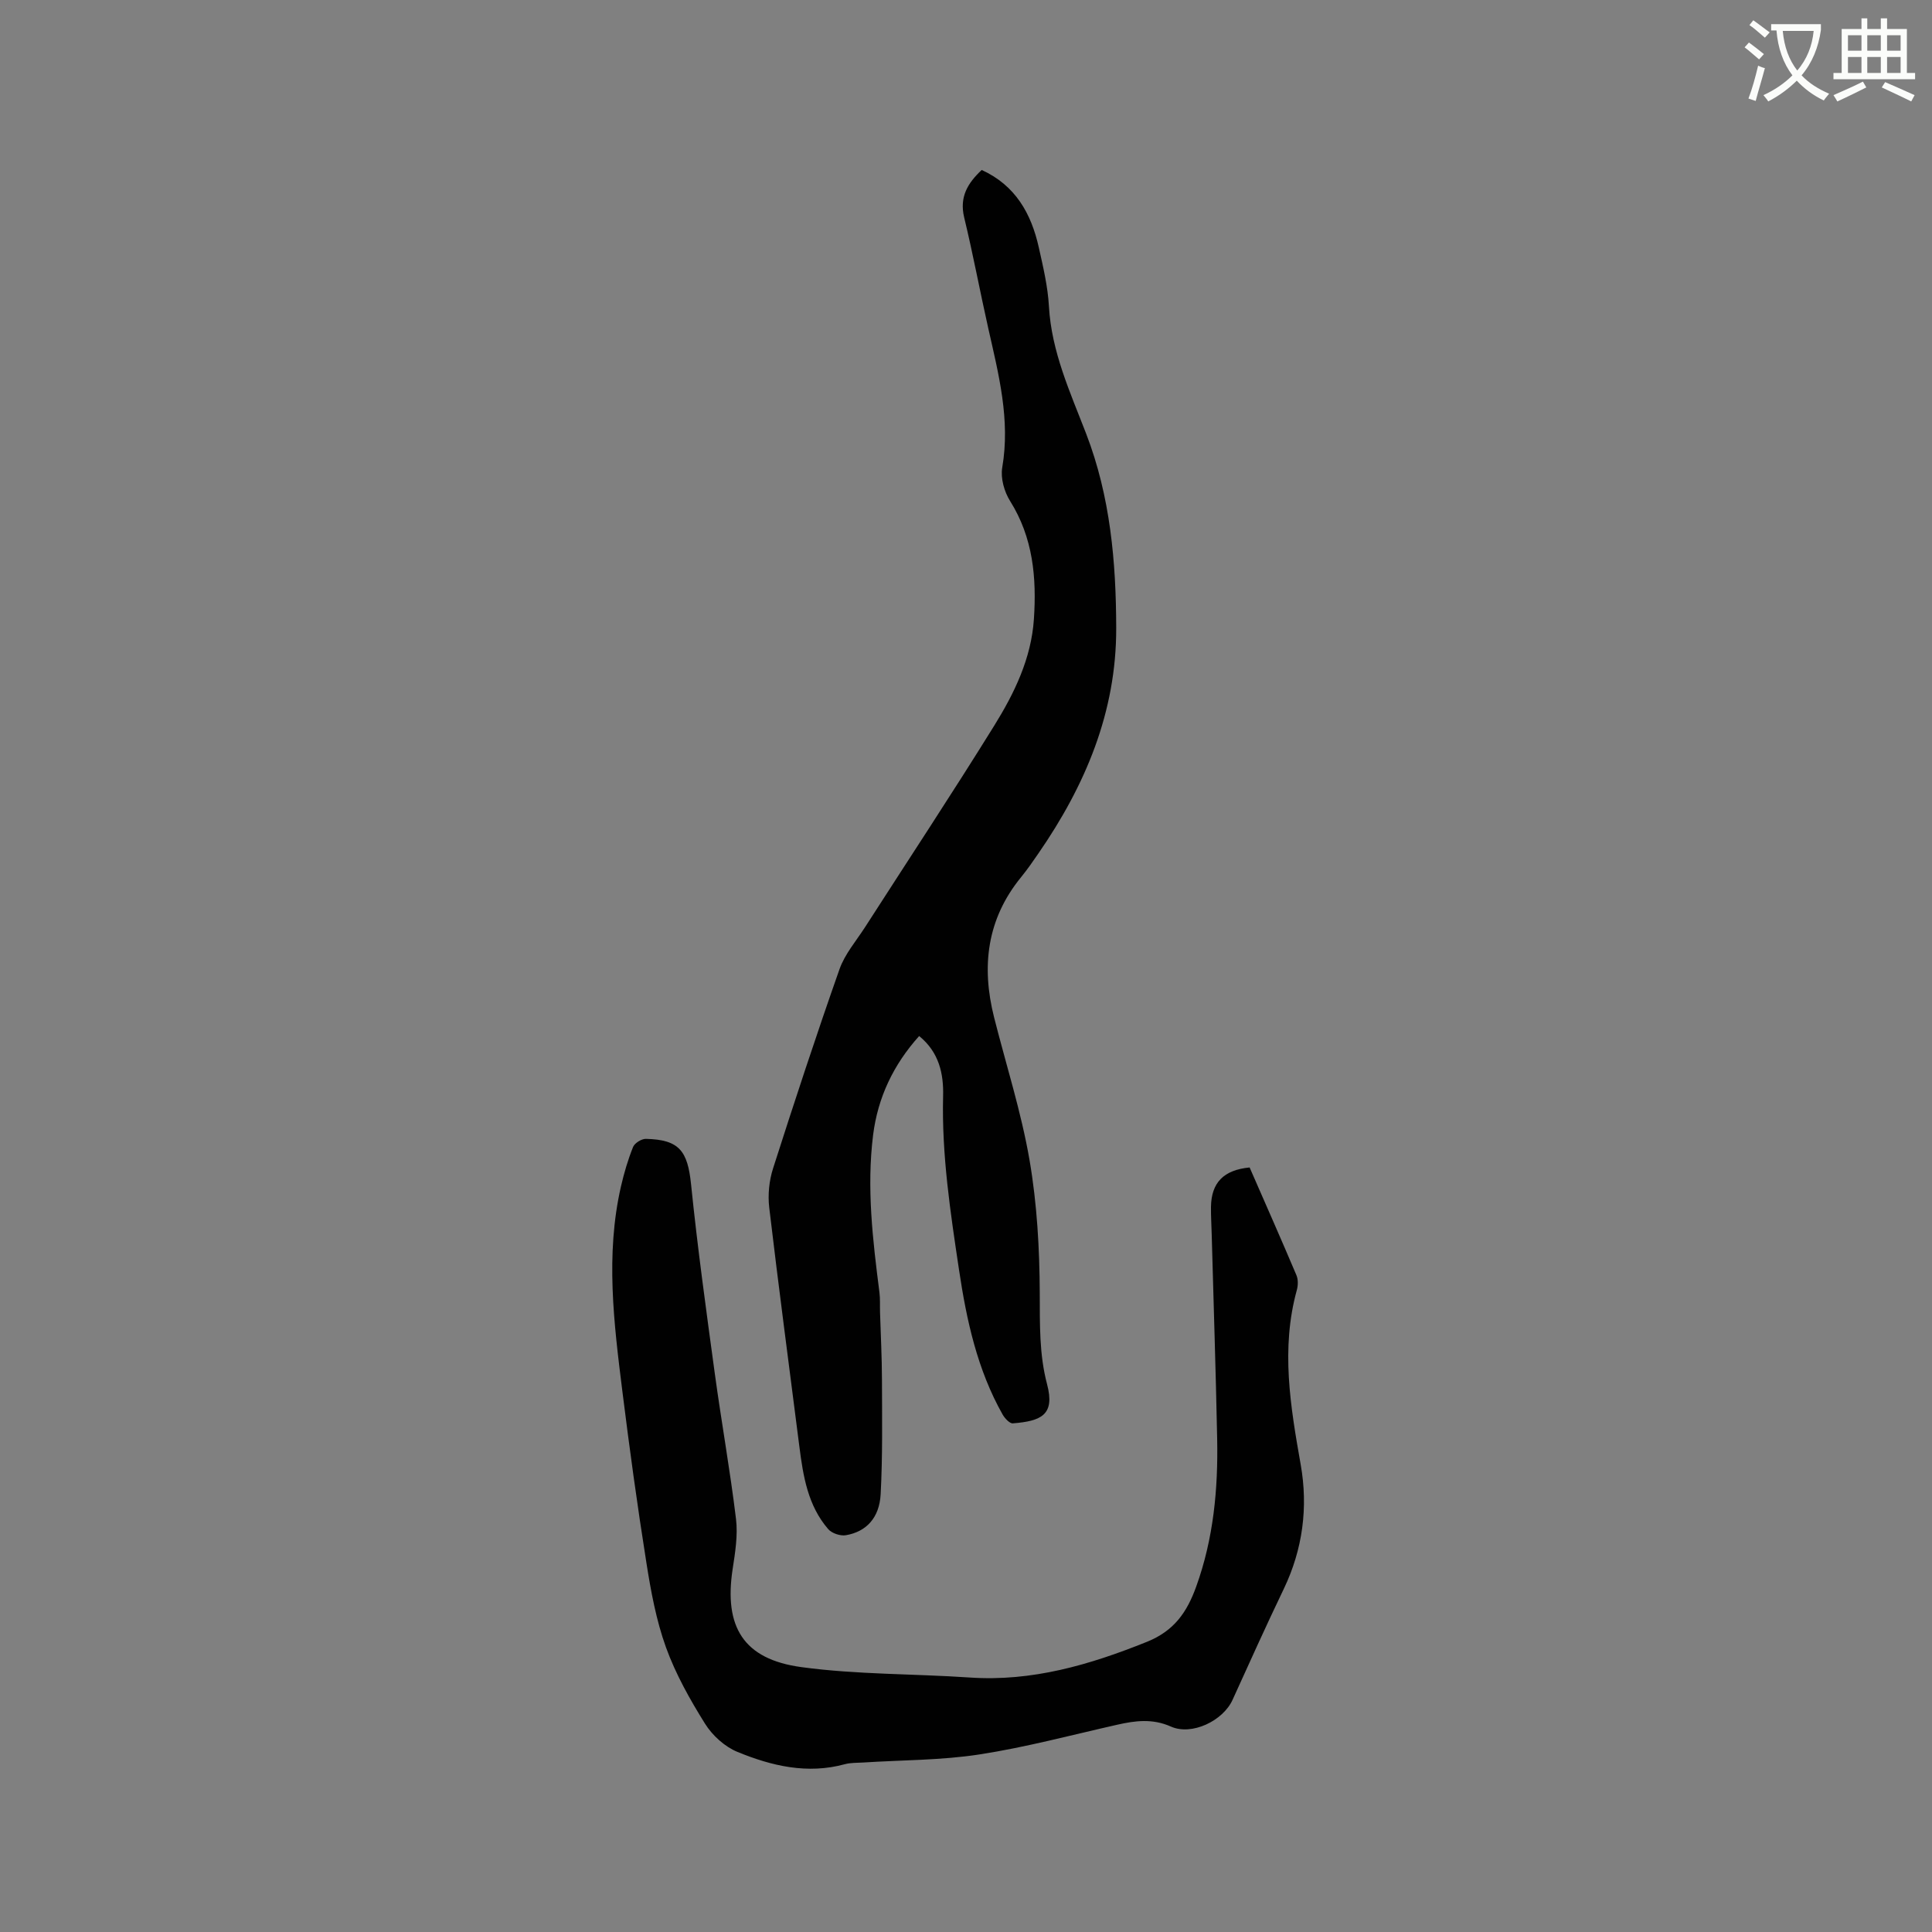<svg enable-background="new 0 0 400 400" viewBox="0 0 400 400" xmlns="http://www.w3.org/2000/svg"><rect x="0" y="0" width="400" height="400" fill="#808080" stroke="none"/><path d="m362.1 8.8c1.1.8 2.1 1.6 3.1 2.4l-1 1.1c-1.3-1.1-2.3-2-3-2.5zm1.9 4.8c.5.2.9.4 1.4.5-.6 2.3-1.3 4.5-1.9 6.8l-1.5-.5c.8-2.1 1.4-4.3 2-6.8zm-1-9.4c1.3.9 2.4 1.8 3.4 2.5l-1 1.1c-1.4-1.2-2.4-2.1-3.2-2.6zm3.7 2.2v-1.4h10.3v1.2c-.5 3.6-1.8 6.8-4 9.4 1.5 1.6 3.4 2.8 5.7 3.8-.3.4-.7.8-1.1 1.4-2.3-1.1-4.1-2.5-5.6-4.1-1.6 1.6-3.6 3.1-5.9 4.3-.3-.5-.7-.9-1-1.3 2.4-1.1 4.4-2.5 6-4.1-1.9-2.5-3-5.6-3.3-9.3h-1.1zm8.8 0h-6.4c.3 3.3 1.3 6 3 8.2 2-2.3 3.1-5.1 3.4-8.2z" fill="#fbfcfa"/><path d="m385.3 3.8h1.3v2.2h2.8v-2.2h1.3v2.2h4.1v9.1h1.7v1.3h-16.9v-1.3h1.7v-9.1h4.1v-2.2zm.4 13.1.7 1.2c-1.8.9-3.8 1.9-6 2.9-.2-.4-.5-.8-.8-1.3 2.3-1 4.3-1.9 6.1-2.8zm-3.1-6.4h2.8v-3.2h-2.8zm0 4.6h2.8v-3.3h-2.8zm4-4.6h2.8v-3.2h-2.8zm0 4.6h2.8v-3.3h-2.8zm3.7 1.9c2.1.9 4.1 1.8 6.1 2.7l-.7 1.3c-2.2-1.1-4.2-2-6.1-2.9zm3.2-9.7h-2.8v3.2h2.8zm-2.8 7.8h2.8v-3.3h-2.8z" fill="#fbfcfa"/><g fill="#010101"><path d="m203.25 35.19c7.01 3.2 10.26 9.05 11.82 16.03.9 4.03 1.87 8.1 2.1 12.2.53 9.43 4.42 17.84 7.71 26.38 5.01 13.01 6.19 26.52 6.22 40.24.04 17.41-6.41 32.61-16.12 46.67-1.14 1.66-2.29 3.32-3.56 4.88-7.11 8.69-8.27 18.51-5.6 29.06 2.49 9.85 5.62 19.58 7.34 29.57 1.55 9.03 2.07 18.32 2.11 27.5.03 6.39-.13 12.67 1.52 18.89 1.67 6.33-1.21 7.61-7.09 8.08-.67.05-1.67-1.04-2.12-1.83-5.24-9.29-7.46-19.49-9.02-29.92-1.79-11.95-3.61-23.87-3.3-36.03.12-4.57-.82-9.05-4.96-12.41-5.34 5.94-8.55 12.72-9.53 20.46-1.37 10.93-.08 21.78 1.31 32.62.17 1.35.08 2.73.12 4.1.14 4.64.39 9.28.4 13.92.02 7.92.15 15.86-.27 23.76-.26 4.89-2.97 7.76-7.19 8.49-1.14.2-2.91-.39-3.66-1.25-4.22-4.87-5.2-10.98-5.98-17.11-2.1-16.49-4.29-32.97-6.24-49.48-.31-2.65-.02-5.58.8-8.12 4.41-13.8 8.94-27.57 13.75-41.23 1.1-3.12 3.43-5.82 5.27-8.67 8.93-13.9 18.04-27.68 26.74-41.71 4.19-6.75 7.7-13.95 8.24-22.12.57-8.57-.17-16.84-4.93-24.43-1.21-1.92-2-4.74-1.63-6.91 1.71-9.94-.75-19.35-2.89-28.85-1.72-7.64-3.15-15.35-4.99-22.96-1.02-4.25.75-7.11 3.63-9.82z"/><path d="m258.72 241.71c3.23 7.38 6.52 14.82 9.69 22.3.38.89.35 2.14.08 3.1-3.34 12.14-1.32 24.08.81 36.14 1.55 8.78.44 17.49-3.51 25.72-3.65 7.6-7.12 15.3-10.61 22.98-1.96 4.31-8.41 7.45-12.75 5.52-3.82-1.7-7.38-1.23-11.14-.38-9.49 2.14-18.92 4.67-28.52 6.15-7.92 1.22-16.04 1.15-24.07 1.67-1.27.08-2.59.02-3.79.35-7.76 2.12-15.16.36-22.24-2.55-2.63-1.08-5.19-3.41-6.71-5.85-3.13-5.01-6.08-10.27-8.08-15.8-2.02-5.6-3.12-11.6-4.05-17.51-1.88-11.81-3.5-23.67-4.98-35.54-1.76-14.09-3.52-28.23-.29-42.36.64-2.78 1.45-5.54 2.51-8.18.33-.81 1.75-1.7 2.66-1.68 6.92.16 8.64 2.5 9.35 9.44 1.33 13.05 3.13 26.06 4.9 39.06 1.37 10.07 3.18 20.09 4.4 30.18.41 3.4-.17 6.98-.7 10.42-1.81 11.92 2.22 18.64 14.25 20.27 11.49 1.56 23.21 1.36 34.82 2.15 12.94.88 24.85-2.62 36.69-7.38 5.68-2.28 8.32-6.17 10.22-11.44 3.59-9.94 4.55-20.22 4.34-30.65-.28-14.09-.75-28.17-1.13-42.26-.05-1.91-.17-3.81-.15-5.72.08-5.01 2.61-7.63 8-8.15z"/></g></svg>